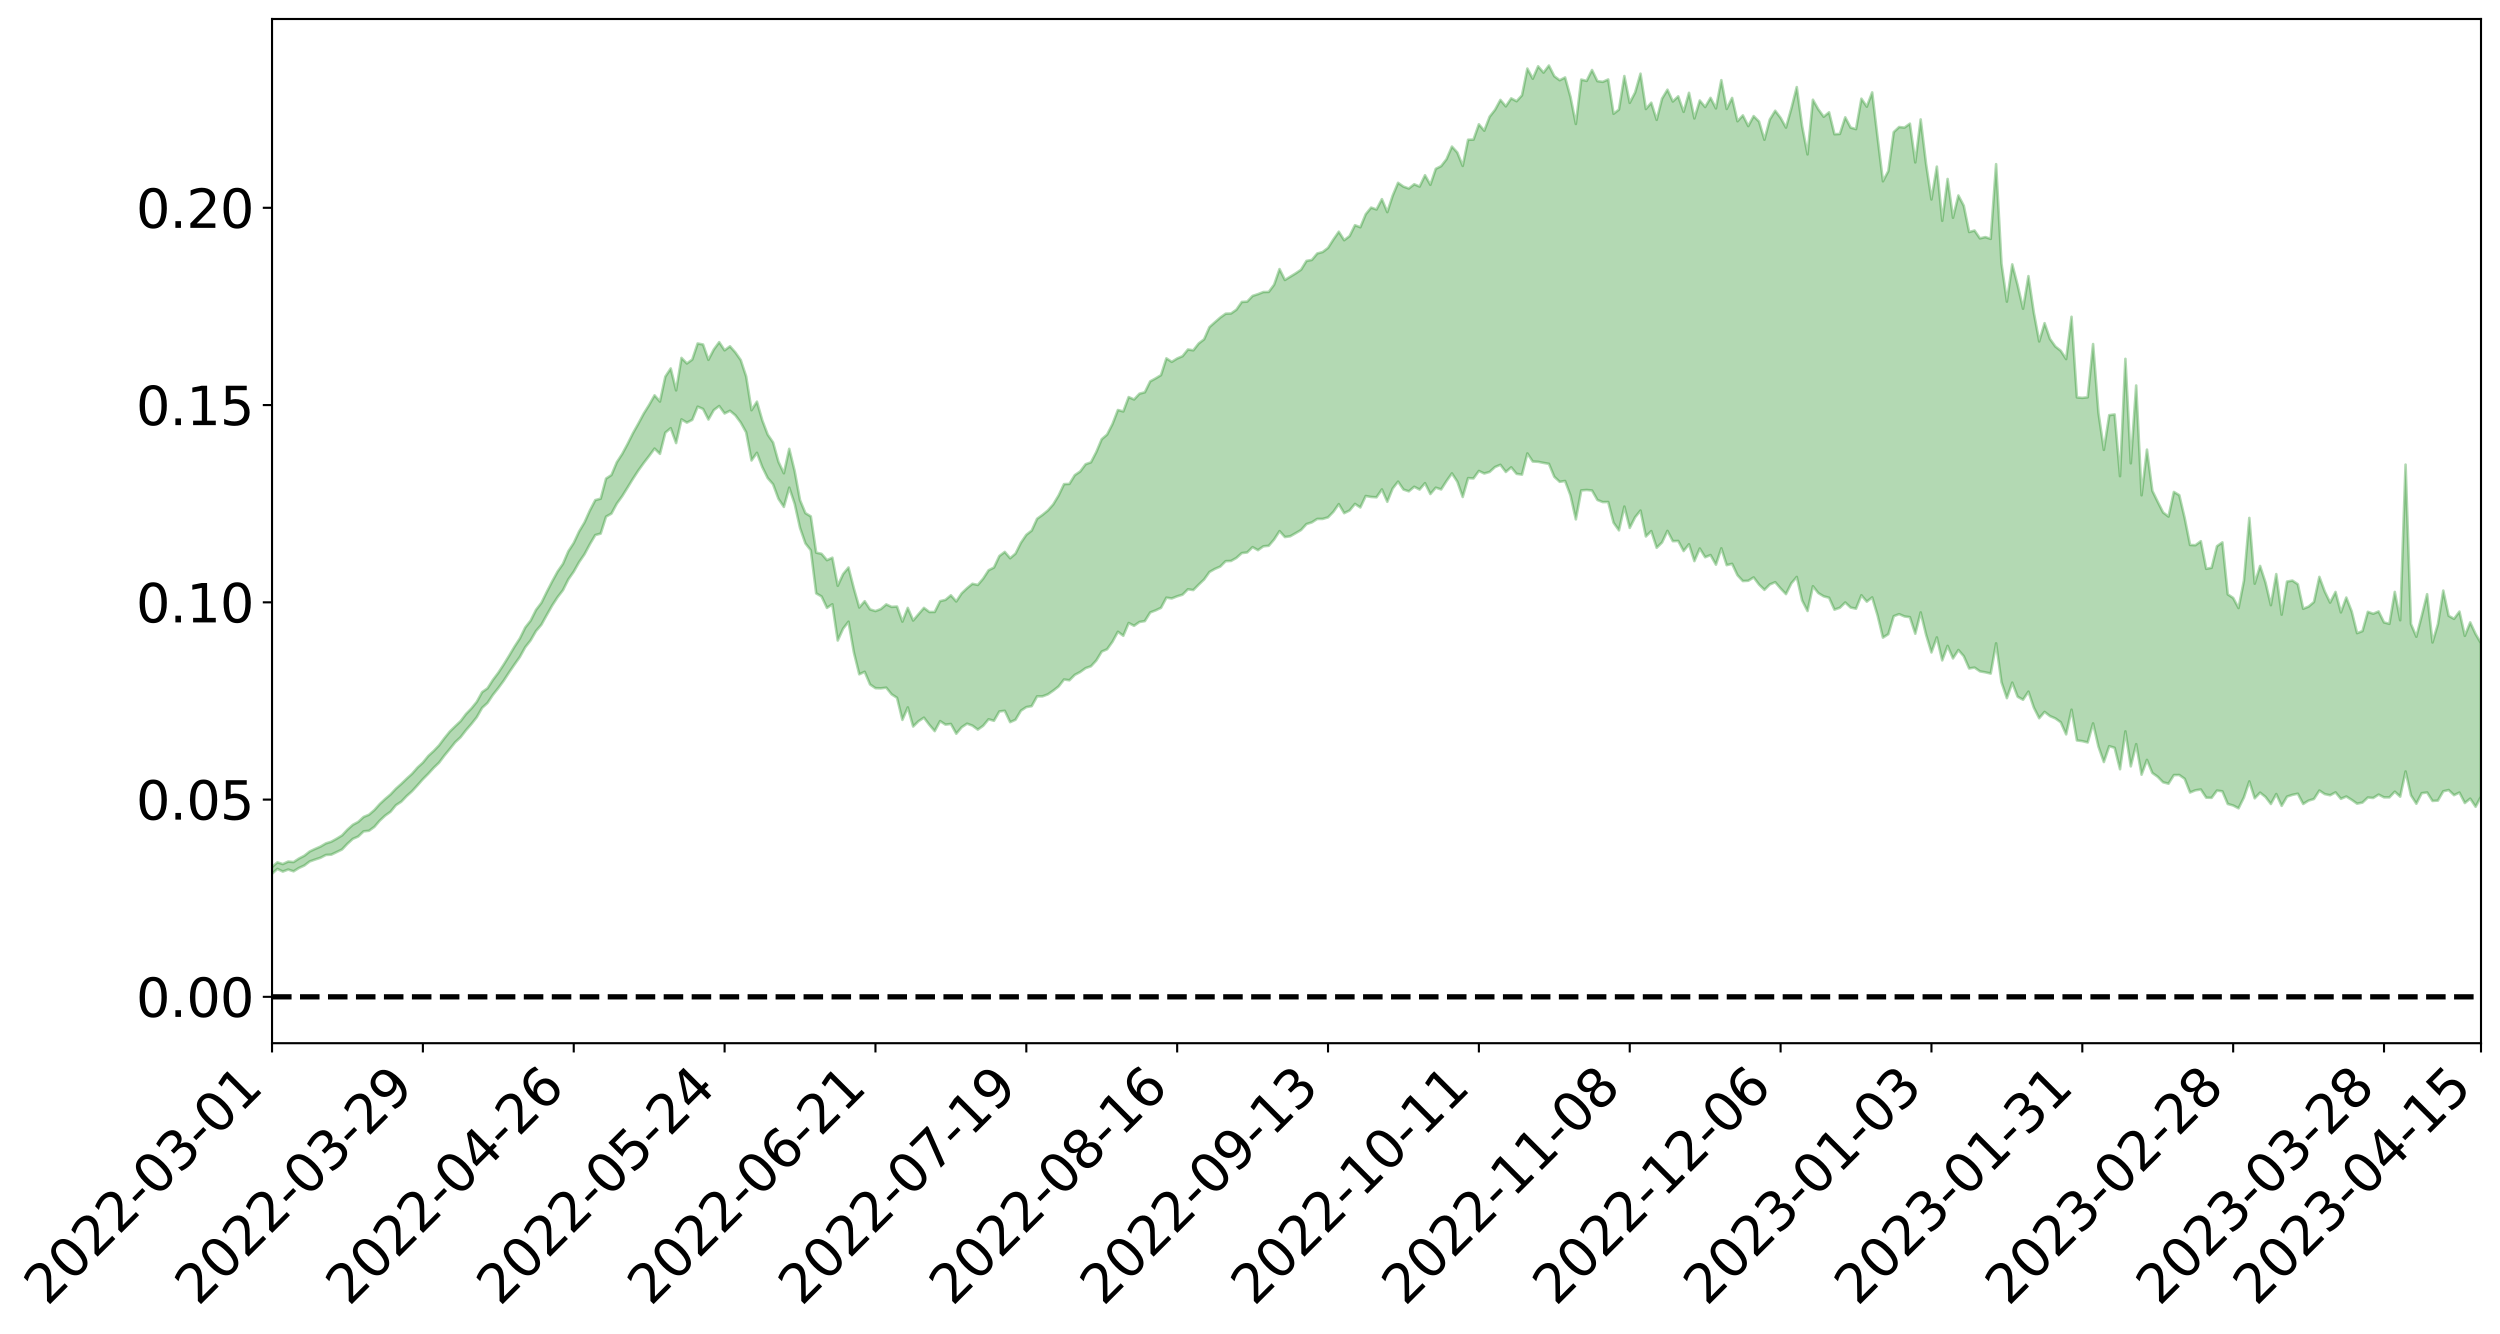 <?xml version="1.0" encoding="utf-8" standalone="no"?>
<!DOCTYPE svg PUBLIC "-//W3C//DTD SVG 1.1//EN"
  "http://www.w3.org/Graphics/SVG/1.1/DTD/svg11.dtd">
<svg xmlns:xlink="http://www.w3.org/1999/xlink" width="947.275pt" height="505.355pt" viewBox="0 0 947.275 505.355" xmlns="http://www.w3.org/2000/svg" version="1.1">
 <defs>
  <style type="text/css">*{stroke-linejoin: round; stroke-linecap: butt}</style>
 </defs>
 <g id="figure_1">
  <g id="patch_1">
   <path d="M 0 505.355 
L 947.275 505.355 
L 947.275 -0 
L 0 -0 
z
" style="fill: #ffffff"/>
  </g>
  <g id="axes_1">
   <g id="patch_2">
    <path d="M 103.075 395.28 
L 940.075 395.28 
L 940.075 7.2 
L 103.075 7.2 
z
" style="fill: #ffffff"/>
   </g>
   <g id="PolyCollection_1">
    <path d="M -393.001 377.626 
L -393.001 377.64 
L -390.959 377.548 
L -388.918 377.476 
L -386.876 377.399 
L -384.835 377.352 
L -382.793 377.293 
L -380.752 377.222 
L -378.711 377.154 
L -376.669 377.091 
L -374.628 377.04 
L -372.586 376.977 
L -370.545 376.911 
L -368.503 376.847 
L -366.462 376.763 
L -364.42 376.699 
L -362.379 376.619 
L -360.337 376.555 
L -358.296 376.459 
L -356.254 376.386 
L -354.213 376.317 
L -352.172 376.231 
L -350.13 376.149 
L -348.089 376.07 
L -346.047 375.969 
L -344.006 375.886 
L -341.964 375.783 
L -339.923 375.681 
L -337.881 375.565 
L -335.84 375.447 
L -333.798 375.334 
L -331.757 375.199 
L -329.715 375.042 
L -327.674 374.911 
L -325.632 374.757 
L -323.591 374.578 
L -321.55 374.418 
L -319.508 374.223 
L -317.467 374.028 
L -315.425 373.829 
L -313.384 373.619 
L -311.342 373.382 
L -309.301 373.129 
L -307.259 372.86 
L -305.218 372.609 
L -303.176 372.303 
L -301.135 372.022 
L -299.093 371.72 
L -297.052 371.421 
L -295.011 371.095 
L -292.969 370.737 
L -290.928 370.419 
L -288.886 370.055 
L -286.845 369.677 
L -284.803 369.313 
L -282.762 368.957 
L -280.72 368.563 
L -278.679 368.166 
L -276.637 367.772 
L -274.596 367.359 
L -272.554 366.942 
L -270.513 366.529 
L -268.472 366.1 
L -266.43 365.671 
L -264.389 365.254 
L -262.347 364.814 
L -260.306 364.334 
L -258.264 363.875 
L -256.223 363.419 
L -254.181 362.974 
L -252.14 362.503 
L -250.098 362.048 
L -248.057 361.58 
L -246.015 361.175 
L -243.974 360.666 
L -241.932 360.246 
L -239.891 359.768 
L -237.85 359.319 
L -235.808 358.838 
L -233.767 358.419 
L -231.725 357.916 
L -229.684 357.465 
L -227.642 357.046 
L -225.601 356.577 
L -223.559 356.138 
L -221.518 355.684 
L -219.476 355.22 
L -217.435 354.778 
L -215.393 354.346 
L -213.352 353.873 
L -211.311 353.433 
L -209.269 352.978 
L -207.228 352.532 
L -205.186 352.098 
L -203.145 351.655 
L -201.103 351.211 
L -199.062 350.825 
L -197.02 350.366 
L -194.979 349.931 
L -192.937 349.504 
L -190.896 349.075 
L -188.854 348.645 
L -186.813 348.207 
L -184.772 347.793 
L -182.73 347.357 
L -180.689 346.905 
L -178.647 346.445 
L -176.606 345.979 
L -174.564 345.55 
L -172.523 345.065 
L -170.481 344.539 
L -168.44 344.054 
L -166.398 343.537 
L -164.357 343.01 
L -162.315 342.447 
L -160.274 341.874 
L -158.232 341.352 
L -156.191 340.739 
L -154.15 340.166 
L -152.108 339.54 
L -150.067 338.979 
L -148.025 338.296 
L -145.984 337.631 
L -143.942 336.992 
L -141.901 336.341 
L -139.859 335.667 
L -137.818 334.959 
L -135.776 334.307 
L -133.735 333.54 
L -131.693 332.887 
L -129.652 332.098 
L -127.611 331.341 
L -125.569 330.608 
L -123.528 329.916 
L -121.486 329.081 
L -119.445 328.347 
L -117.403 327.369 
L -115.362 326.556 
L -113.32 325.816 
L -111.279 324.959 
L -109.237 324.08 
L -107.196 323.043 
L -105.154 322.089 
L -103.113 321.334 
L -101.072 320.02 
L -99.03 319.017 
L -96.989 317.994 
L -94.947 316.933 
L -92.906 315.7 
L -90.864 314.566 
L -88.823 313.783 
L -86.781 312.722 
L -84.74 310.811 
L -82.698 309.264 
L -80.657 308.211 
L -78.615 306.645 
L -76.574 305.413 
L -74.532 304.394 
L -72.491 302.68 
L -70.45 300.692 
L -68.408 299.456 
L -66.367 298.808 
L -64.325 297.228 
L -62.284 296.739 
L -60.242 295.722 
L -58.201 293.986 
L -56.159 294.017 
L -54.118 294.79 
L -52.076 296.45 
L -50.035 294.663 
L -47.993 298.315 
L -45.952 299.258 
L -43.911 294.306 
L -41.869 295.704 
L -39.828 297.896 
L -37.786 296.56 
L -35.745 296.251 
L -33.703 305.592 
L -31.662 318.884 
L -29.62 325.493 
L -27.579 310.864 
L -25.537 318.34 
L -23.496 327.944 
L -21.454 327.269 
L -19.413 346.979 
L -17.372 343.95 
L -15.33 337.744 
L -13.289 322.313 
L -11.247 336.375 
L -9.206 344.626 
L -7.164 340.638 
L -5.123 342.729 
L -3.081 350.907 
L -1.04 349.502 
L 1.002 341.943 
L 3.043 350.801 
L 5.085 352.306 
L 7.126 348.723 
L 9.168 354.205 
L 11.209 355.984 
L 13.25 355.054 
L 15.292 352.93 
L 17.333 354.474 
L 19.375 352.151 
L 21.416 351.946 
L 23.458 353.387 
L 25.499 351.288 
L 27.541 351.793 
L 29.582 351.452 
L 31.624 349.672 
L 33.665 349.789 
L 35.707 347.396 
L 37.748 347.138 
L 39.789 347.3 
L 41.831 346.949 
L 43.872 345.572 
L 45.914 344.337 
L 47.955 343.736 
L 49.997 342.435 
L 52.038 341.974 
L 54.08 341.475 
L 56.121 339.6 
L 58.163 340.136 
L 60.204 338.784 
L 62.246 337.876 
L 64.287 337.903 
L 66.328 336.623 
L 68.37 336.073 
L 70.411 336.143 
L 72.453 336.455 
L 74.494 334.541 
L 76.536 333.461 
L 78.577 333.292 
L 80.619 335.797 
L 82.66 335.66 
L 84.702 336.497 
L 86.743 333.553 
L 88.785 331.725 
L 90.826 331.98 
L 92.868 333.611 
L 94.909 333.669 
L 96.95 330.315 
L 98.992 332.773 
L 101.033 331.447 
L 103.075 331.068 
L 105.116 329.232 
L 107.158 330.249 
L 109.199 329.474 
L 111.241 330.156 
L 113.282 328.877 
L 115.324 327.953 
L 117.365 326.408 
L 119.407 325.688 
L 121.448 325.017 
L 123.489 323.952 
L 125.531 323.835 
L 127.572 322.861 
L 129.614 321.864 
L 131.655 319.704 
L 133.697 317.86 
L 135.738 316.966 
L 137.78 315.015 
L 139.821 314.779 
L 141.863 313.308 
L 143.904 310.946 
L 145.946 309.043 
L 147.987 307.574 
L 150.028 305.09 
L 152.07 303.757 
L 154.111 301.628 
L 156.153 299.793 
L 158.194 297.562 
L 160.236 295.251 
L 162.277 293.203 
L 164.319 290.962 
L 166.36 289 
L 168.402 286.281 
L 170.443 283.805 
L 172.485 281.246 
L 174.526 279.338 
L 176.568 276.696 
L 178.609 274.351 
L 180.65 271.767 
L 182.692 268.204 
L 184.733 266.346 
L 186.775 263.287 
L 188.816 260.71 
L 190.858 257.934 
L 192.899 254.797 
L 194.941 251.808 
L 196.982 248.919 
L 199.024 245.238 
L 201.065 242.638 
L 203.107 239.101 
L 205.148 236.701 
L 207.189 233.024 
L 209.231 229.435 
L 211.272 226.291 
L 213.314 223.626 
L 215.355 219.536 
L 217.397 216.615 
L 219.438 213.002 
L 221.48 210.011 
L 223.521 206.201 
L 225.563 202.741 
L 227.604 202.193 
L 229.646 195.753 
L 231.687 194.61 
L 233.728 190.814 
L 235.77 187.994 
L 237.811 184.718 
L 239.853 181.396 
L 241.894 178.253 
L 243.936 175.412 
L 245.977 172.767 
L 248.019 169.976 
L 250.06 171.974 
L 252.102 163.931 
L 254.143 162.247 
L 256.185 167.884 
L 258.226 158.913 
L 260.268 160.135 
L 262.309 159.088 
L 264.35 154.099 
L 266.392 154.951 
L 268.433 158.961 
L 270.475 155.377 
L 272.516 153.849 
L 274.558 156.673 
L 276.599 155.651 
L 278.641 157.362 
L 280.682 160.127 
L 282.724 163.815 
L 284.765 174.478 
L 286.807 171.572 
L 288.848 176.994 
L 290.889 181.137 
L 292.931 183.513 
L 294.972 189.01 
L 297.014 192.071 
L 299.055 184.78 
L 301.097 190.872 
L 303.138 200.027 
L 305.18 205.894 
L 307.221 208.503 
L 309.263 224.831 
L 311.304 226.007 
L 313.346 230.342 
L 315.387 228.969 
L 317.428 242.701 
L 319.47 238.202 
L 321.511 235.564 
L 323.553 247.253 
L 325.594 255.495 
L 327.636 254.551 
L 329.677 259.352 
L 331.719 260.754 
L 333.76 260.816 
L 335.802 260.562 
L 337.843 263.086 
L 339.885 264.393 
L 341.926 272.767 
L 343.968 268.044 
L 346.009 275.28 
L 348.05 273.268 
L 350.092 271.928 
L 352.133 274.645 
L 354.175 277.027 
L 356.216 273.235 
L 358.258 274.571 
L 360.299 274.309 
L 362.341 278.013 
L 364.382 275.575 
L 366.424 274.207 
L 368.465 274.943 
L 370.507 276.457 
L 372.548 275.003 
L 374.589 272.538 
L 376.631 273.111 
L 378.672 269.579 
L 380.714 269.325 
L 382.755 273.632 
L 384.797 272.718 
L 386.838 269.291 
L 388.88 267.937 
L 390.921 267.565 
L 392.963 263.861 
L 395.004 263.855 
L 397.046 263.091 
L 399.087 261.692 
L 401.128 260.102 
L 403.17 257.46 
L 405.211 257.764 
L 407.253 255.718 
L 409.294 254.642 
L 411.336 253.172 
L 413.377 252.458 
L 415.419 250.246 
L 417.46 246.886 
L 419.502 246.007 
L 421.543 243.15 
L 423.585 239.386 
L 425.626 240.896 
L 427.668 236.066 
L 429.709 237.12 
L 431.75 235.681 
L 433.792 235.34 
L 435.833 232.066 
L 437.875 231.282 
L 439.916 230.321 
L 441.958 226.46 
L 443.999 226.756 
L 446.041 225.957 
L 448.082 225.331 
L 450.124 223.291 
L 452.165 223.58 
L 454.207 221.519 
L 456.248 219.576 
L 458.289 216.734 
L 460.331 215.571 
L 462.372 214.688 
L 464.414 212.634 
L 466.455 212.553 
L 468.497 211.396 
L 470.538 209.567 
L 472.58 209.325 
L 474.621 207.318 
L 476.663 208.474 
L 478.704 207.006 
L 480.746 206.806 
L 482.787 204.413 
L 484.828 201.248 
L 486.87 203.499 
L 488.911 203.191 
L 490.953 202.02 
L 492.994 200.823 
L 495.036 198.586 
L 497.077 197.935 
L 499.119 196.633 
L 501.16 196.628 
L 503.202 196.037 
L 505.243 193.931 
L 507.285 191.019 
L 509.326 194.443 
L 511.368 193.436 
L 513.409 190.942 
L 515.45 192.277 
L 517.492 187.942 
L 519.533 188.308 
L 521.575 188.429 
L 523.616 185.442 
L 525.658 190.119 
L 527.699 185.113 
L 529.741 182.489 
L 531.782 185.489 
L 533.824 186.169 
L 535.865 184.444 
L 537.907 185.495 
L 539.948 183.074 
L 541.989 187.196 
L 544.031 184.778 
L 546.072 185.447 
L 548.114 182.263 
L 550.155 179.376 
L 552.197 182.504 
L 554.238 188.307 
L 556.28 181.164 
L 558.321 181.29 
L 560.363 178.453 
L 562.404 179.417 
L 564.446 178.813 
L 566.487 176.961 
L 568.528 176.118 
L 570.57 178.826 
L 572.611 177.08 
L 574.653 179.552 
L 576.694 179.844 
L 578.736 171.811 
L 580.777 174.871 
L 582.819 174.984 
L 584.86 175.395 
L 586.902 175.75 
L 588.943 180.659 
L 590.985 182.561 
L 593.026 182.248 
L 595.068 187.701 
L 597.109 196.792 
L 599.15 185.82 
L 601.192 185.652 
L 603.233 185.846 
L 605.275 189.446 
L 607.316 190.253 
L 609.358 190.215 
L 611.399 198.072 
L 613.441 200.955 
L 615.482 191.952 
L 617.524 200.035 
L 619.565 195.991 
L 621.607 193.454 
L 623.648 203.27 
L 625.689 201.247 
L 627.731 207.558 
L 629.772 205.547 
L 631.814 201.158 
L 633.855 205.062 
L 635.897 204.971 
L 637.938 208.796 
L 639.98 206.233 
L 642.021 212.608 
L 644.063 207.84 
L 646.104 211.14 
L 648.146 210.322 
L 650.187 213.96 
L 652.228 207.765 
L 654.27 214.139 
L 656.311 213.645 
L 658.353 217.959 
L 660.394 220.171 
L 662.436 220.055 
L 664.477 218.783 
L 666.519 221.508 
L 668.56 223.503 
L 670.602 221.458 
L 672.643 220.606 
L 674.685 222.975 
L 676.726 225.114 
L 678.768 221.025 
L 680.809 218.612 
L 682.85 227.523 
L 684.892 231.512 
L 686.933 222.124 
L 688.975 224.721 
L 691.016 225.956 
L 693.058 226.488 
L 695.099 231.005 
L 697.141 230.289 
L 699.182 228.287 
L 701.224 230.203 
L 703.265 230.636 
L 705.307 225.547 
L 707.348 227.977 
L 709.389 226.358 
L 711.431 233.183 
L 713.472 241.599 
L 715.514 240.296 
L 717.555 233.483 
L 719.597 232.701 
L 721.638 233.575 
L 723.68 233.851 
L 725.721 240.12 
L 727.763 232.049 
L 729.804 240.462 
L 731.846 247.22 
L 733.887 241.522 
L 735.928 250.222 
L 737.97 244.732 
L 740.011 249.474 
L 742.053 246.3 
L 744.094 248.63 
L 746.136 253.287 
L 748.177 252.953 
L 750.219 254.378 
L 752.26 254.743 
L 754.302 255.215 
L 756.343 243.778 
L 758.385 258.485 
L 760.426 264.53 
L 762.468 258.656 
L 764.509 263.997 
L 766.55 265.141 
L 768.592 262.067 
L 770.633 268.102 
L 772.675 272.138 
L 774.716 269.751 
L 776.758 271.329 
L 778.799 272.22 
L 780.841 273.673 
L 782.882 278.258 
L 784.924 268.909 
L 786.965 280.549 
L 789.007 280.818 
L 791.048 281.319 
L 793.089 274.106 
L 795.131 282.913 
L 797.172 288.738 
L 799.214 282.735 
L 801.255 283.35 
L 803.297 291.467 
L 805.338 277.129 
L 807.38 290.388 
L 809.421 281.969 
L 811.463 293.534 
L 813.504 287.93 
L 815.546 292.875 
L 817.587 294.335 
L 819.628 296.412 
L 821.67 296.948 
L 823.711 293.686 
L 825.753 293.656 
L 827.794 295.085 
L 829.836 300.275 
L 831.877 299.461 
L 833.919 299.139 
L 835.96 302.239 
L 838.002 302.306 
L 840.043 299.545 
L 842.085 299.846 
L 844.126 304.638 
L 846.168 305.212 
L 848.209 306.276 
L 850.25 302.145 
L 852.292 296.079 
L 854.333 302.491 
L 856.375 300.344 
L 858.416 301.966 
L 860.458 304.639 
L 862.499 300.875 
L 864.541 305.347 
L 866.582 301.84 
L 868.624 301.173 
L 870.665 300.745 
L 872.707 304.627 
L 874.748 303.36 
L 876.789 302.758 
L 878.831 299.544 
L 880.872 300.893 
L 882.914 301.333 
L 884.955 300.241 
L 886.997 302.679 
L 889.038 301.797 
L 891.08 303.072 
L 893.121 304.513 
L 895.163 304.103 
L 897.204 302.178 
L 899.246 302.364 
L 901.287 301.077 
L 903.328 302.123 
L 905.37 302.135 
L 907.411 299.979 
L 909.453 301.857 
L 911.494 292.318 
L 913.536 301.341 
L 915.577 304.542 
L 917.619 300.542 
L 919.66 300.28 
L 921.702 303.484 
L 923.743 303.35 
L 925.785 299.825 
L 927.826 299.352 
L 929.868 301.303 
L 931.909 300.312 
L 933.95 304.265 
L 935.992 302.613 
L 938.033 305.682 
L 940.075 301.808 
L 940.075 243.743 
L 940.075 243.743 
L 938.033 240.245 
L 935.992 235.838 
L 933.95 240.913 
L 931.909 231.737 
L 929.868 234.485 
L 927.826 233.336 
L 925.785 223.784 
L 923.743 236.521 
L 921.702 243.436 
L 919.66 225.151 
L 917.619 233.358 
L 915.577 241.256 
L 913.536 236.426 
L 911.494 176.059 
L 909.453 235.015 
L 907.411 224.277 
L 905.37 236.367 
L 903.328 235.839 
L 901.287 231.685 
L 899.246 232.56 
L 897.204 231.831 
L 895.163 239.132 
L 893.121 239.904 
L 891.08 231.656 
L 889.038 226.424 
L 886.997 232.041 
L 884.955 224.302 
L 882.914 228.328 
L 880.872 224.123 
L 878.831 218.595 
L 876.789 228.1 
L 874.748 229.843 
L 872.707 230.663 
L 870.665 221.365 
L 868.624 219.984 
L 866.582 220.37 
L 864.541 232.899 
L 862.499 217.542 
L 860.458 229.297 
L 858.416 220.708 
L 856.375 214.447 
L 854.333 221.157 
L 852.292 196.249 
L 850.25 220.037 
L 848.209 230.391 
L 846.168 226.568 
L 844.126 225.205 
L 842.085 205.518 
L 840.043 206.951 
L 838.002 215.146 
L 835.96 215.532 
L 833.919 205.068 
L 831.877 206.593 
L 829.836 206.493 
L 827.794 196.287 
L 825.753 187.624 
L 823.711 186.401 
L 821.67 195.727 
L 819.628 194.18 
L 817.587 190.144 
L 815.546 185.963 
L 813.504 170.372 
L 811.463 187.662 
L 809.421 146.077 
L 807.38 175.538 
L 805.338 135.972 
L 803.297 180.417 
L 801.255 157.04 
L 799.214 157.315 
L 797.172 170.451 
L 795.131 156.468 
L 793.089 130.37 
L 791.048 150.537 
L 789.007 150.76 
L 786.965 150.583 
L 784.924 120.036 
L 782.882 136.054 
L 780.841 132.909 
L 778.799 131.299 
L 776.758 128.422 
L 774.716 122.458 
L 772.675 129.372 
L 770.633 118.437 
L 768.592 104.629 
L 766.55 116.975 
L 764.509 108.081 
L 762.468 100.175 
L 760.426 114.287 
L 758.385 99.892 
L 756.343 62.211 
L 754.302 90.504 
L 752.26 89.839 
L 750.219 90.326 
L 748.177 87.349 
L 746.136 87.912 
L 744.094 77.948 
L 742.053 74.077 
L 740.011 82.496 
L 737.97 67.819 
L 735.928 83.649 
L 733.887 63.138 
L 731.846 75.578 
L 729.804 62.074 
L 727.763 45.251 
L 725.721 61.526 
L 723.68 46.858 
L 721.638 48.344 
L 719.597 48.135 
L 717.555 50.064 
L 715.514 64.807 
L 713.472 68.688 
L 711.431 52.061 
L 709.389 35.018 
L 707.348 40.411 
L 705.307 37.396 
L 703.265 48.93 
L 701.224 48.338 
L 699.182 44.464 
L 697.141 50.743 
L 695.099 50.868 
L 693.058 42.565 
L 691.016 44.246 
L 688.975 41.415 
L 686.933 37.793 
L 684.892 58.491 
L 682.85 47.812 
L 680.809 32.998 
L 678.768 41.059 
L 676.726 48.343 
L 674.685 44.645 
L 672.643 41.964 
L 670.602 45.272 
L 668.56 52.942 
L 666.519 46.07 
L 664.477 43.983 
L 662.436 47.763 
L 660.394 43.722 
L 658.353 45.941 
L 656.311 37.116 
L 654.27 41.278 
L 652.228 30.372 
L 650.187 41.067 
L 648.146 37.071 
L 646.104 40.56 
L 644.063 38.087 
L 642.021 44.875 
L 639.98 35.163 
L 637.938 42.374 
L 635.897 36.509 
L 633.855 38.455 
L 631.814 33.997 
L 629.772 37.37 
L 627.731 45.401 
L 625.689 38.918 
L 623.648 41.302 
L 621.607 27.915 
L 619.565 35.043 
L 617.524 38.973 
L 615.482 28.814 
L 613.441 41.518 
L 611.399 43.11 
L 609.358 30.11 
L 607.316 31.018 
L 605.275 30.743 
L 603.233 26.53 
L 601.192 30.647 
L 599.15 30.16 
L 597.109 46.966 
L 595.068 36.696 
L 593.026 29.346 
L 590.985 30.402 
L 588.943 28.876 
L 586.902 24.84 
L 584.86 27.515 
L 582.819 25.133 
L 580.777 29.821 
L 578.736 25.984 
L 576.694 36.118 
L 574.653 38.353 
L 572.611 37.268 
L 570.57 40.304 
L 568.528 37.861 
L 566.487 41.604 
L 564.446 44.215 
L 562.404 49.522 
L 560.363 47.103 
L 558.321 52.904 
L 556.28 52.948 
L 554.238 62.863 
L 552.197 57.803 
L 550.155 55.55 
L 548.114 60.303 
L 546.072 62.947 
L 544.031 63.977 
L 541.989 70.014 
L 539.948 66.401 
L 537.907 70.692 
L 535.865 69.817 
L 533.824 71.429 
L 531.782 70.706 
L 529.741 69.27 
L 527.699 74.143 
L 525.658 80.372 
L 523.616 75.464 
L 521.575 79.376 
L 519.533 78.663 
L 517.492 81.181 
L 515.45 86.108 
L 513.409 85.339 
L 511.368 89.451 
L 509.326 91.022 
L 507.285 87.802 
L 505.243 90.737 
L 503.202 93.932 
L 501.16 95.5 
L 499.119 96.043 
L 497.077 98.497 
L 495.036 98.86 
L 492.994 102.186 
L 490.953 103.579 
L 488.911 104.831 
L 486.87 106.077 
L 484.828 101.955 
L 482.787 107.863 
L 480.746 110.609 
L 478.704 110.652 
L 476.663 111.455 
L 474.621 112.12 
L 472.58 114.283 
L 470.538 114.41 
L 468.497 117.345 
L 466.455 118.781 
L 464.414 118.86 
L 462.372 120.334 
L 460.331 122.111 
L 458.289 123.934 
L 456.248 128.571 
L 454.207 130.143 
L 452.165 132.741 
L 450.124 132.424 
L 448.082 134.96 
L 446.041 135.832 
L 443.999 137.105 
L 441.958 135.787 
L 439.916 142.141 
L 437.875 143.377 
L 435.833 144.501 
L 433.792 148.64 
L 431.75 149.181 
L 429.709 151.37 
L 427.668 150.462 
L 425.626 155.906 
L 423.585 155.357 
L 421.543 160.65 
L 419.502 164.659 
L 417.46 166.41 
L 415.419 171.233 
L 413.377 175.183 
L 411.336 175.907 
L 409.294 178.655 
L 407.253 180.03 
L 405.211 183.352 
L 403.17 183.442 
L 401.128 187.724 
L 399.087 191.113 
L 397.046 193.425 
L 395.004 195.103 
L 392.963 196.574 
L 390.921 201.051 
L 388.88 202.651 
L 386.838 205.666 
L 384.797 209.762 
L 382.755 211.517 
L 380.714 209.124 
L 378.672 210.687 
L 376.631 215.035 
L 374.589 216.073 
L 372.548 219.22 
L 370.507 221.642 
L 368.465 221.199 
L 366.424 222.875 
L 364.382 224.825 
L 362.341 227.896 
L 360.299 225.569 
L 358.258 227.291 
L 356.216 227.782 
L 354.175 231.873 
L 352.133 231.888 
L 350.092 230.337 
L 348.05 232.705 
L 346.009 235.121 
L 343.968 230.339 
L 341.926 235.539 
L 339.885 229.83 
L 337.843 229.951 
L 335.802 229.012 
L 333.76 230.778 
L 331.719 231.538 
L 329.677 230.913 
L 327.636 227.802 
L 325.594 230.197 
L 323.553 223.017 
L 321.511 215.036 
L 319.47 217.518 
L 317.428 221.948 
L 315.387 211.321 
L 313.346 212.251 
L 311.304 209.848 
L 309.263 209.405 
L 307.221 195.666 
L 305.18 194.427 
L 303.138 189.502 
L 301.097 178.473 
L 299.055 170.07 
L 297.014 179.324 
L 294.972 174.997 
L 292.931 167.662 
L 290.889 164.663 
L 288.848 159.292 
L 286.807 152.193 
L 284.765 155.429 
L 282.724 142.636 
L 280.682 136.439 
L 278.641 133.536 
L 276.599 131.221 
L 274.558 132.741 
L 272.516 129.647 
L 270.475 132.415 
L 268.433 136.341 
L 266.392 130.537 
L 264.35 130.148 
L 262.309 136.238 
L 260.268 137.722 
L 258.226 135.612 
L 256.185 147.908 
L 254.143 139.611 
L 252.102 142.711 
L 250.06 152.145 
L 248.019 149.797 
L 245.977 153.411 
L 243.936 156.681 
L 241.894 160.481 
L 239.853 164.116 
L 237.811 168.2 
L 235.77 171.992 
L 233.728 175.135 
L 231.687 179.995 
L 229.646 181.331 
L 227.604 188.956 
L 225.563 189.488 
L 223.521 193.402 
L 221.48 197.94 
L 219.438 201.375 
L 217.397 205.723 
L 215.355 208.887 
L 213.314 213.639 
L 211.272 216.578 
L 209.231 220.306 
L 207.189 224.27 
L 205.148 228.414 
L 203.107 231.092 
L 201.065 235.166 
L 199.024 237.764 
L 196.982 241.908 
L 194.941 245.045 
L 192.899 248.481 
L 190.858 251.79 
L 188.816 254.909 
L 186.775 257.615 
L 184.733 260.799 
L 182.692 262.245 
L 180.65 265.933 
L 178.609 268.449 
L 176.568 270.55 
L 174.526 273.251 
L 172.485 275.173 
L 170.443 277.177 
L 168.402 279.69 
L 166.36 282.423 
L 164.319 284.563 
L 162.277 286.447 
L 160.236 288.965 
L 158.194 290.838 
L 156.153 293.185 
L 154.111 295.034 
L 152.07 297.015 
L 150.028 298.833 
L 147.987 301.013 
L 145.946 302.746 
L 143.904 304.648 
L 141.863 306.921 
L 139.821 308.7 
L 137.78 309.551 
L 135.738 311.419 
L 133.697 312.53 
L 131.655 314.351 
L 129.614 316.538 
L 127.572 317.786 
L 125.531 318.928 
L 123.489 319.568 
L 121.448 320.77 
L 119.407 321.657 
L 117.365 322.624 
L 115.324 324.244 
L 113.282 325.305 
L 111.241 326.649 
L 109.199 326.455 
L 107.158 327.402 
L 105.116 326.752 
L 103.075 328.509 
L 101.033 329.178 
L 98.992 330.425 
L 96.95 328.34 
L 94.909 331.548 
L 92.868 331.625 
L 90.826 330.333 
L 88.785 330.185 
L 86.743 332.016 
L 84.702 334.79 
L 82.66 334.124 
L 80.619 334.399 
L 78.577 332.172 
L 76.536 332.867 
L 74.494 333.614 
L 72.453 335.462 
L 70.411 335.328 
L 68.37 335.396 
L 66.328 336.002 
L 64.287 337.293 
L 62.246 337.399 
L 60.204 338.31 
L 58.163 339.637 
L 56.121 339.124 
L 54.08 340.957 
L 52.038 341.437 
L 49.997 341.861 
L 47.955 343.096 
L 45.914 343.572 
L 43.872 344.91 
L 41.831 346.347 
L 39.789 346.578 
L 37.748 346.291 
L 35.707 346.14 
L 33.665 348.919 
L 31.624 348.667 
L 29.582 350.59 
L 27.541 350.806 
L 25.499 350.296 
L 23.458 352.204 
L 21.416 350.758 
L 19.375 350.974 
L 17.333 353.334 
L 15.292 351.823 
L 13.25 354.043 
L 11.209 354.862 
L 9.168 353.049 
L 7.126 346.845 
L 5.085 350.804 
L 3.043 349.024 
L 1.002 339.372 
L -1.04 347.584 
L -3.081 349.131 
L -5.123 340.27 
L -7.164 337.994 
L -9.206 342.389 
L -11.247 332.967 
L -13.289 317.084 
L -15.33 334.488 
L -17.372 341.571 
L -19.413 344.859 
L -21.454 322.741 
L -23.496 323.555 
L -25.537 312.816 
L -27.579 304.595 
L -29.62 320.908 
L -31.662 313.632 
L -33.703 298.861 
L -35.745 288.482 
L -37.786 288.806 
L -39.828 290.247 
L -41.869 287.812 
L -43.911 286.234 
L -45.952 291.644 
L -47.993 290.647 
L -50.035 286.54 
L -52.076 288.443 
L -54.118 286.49 
L -56.159 285.478 
L -58.201 285.177 
L -60.242 287.037 
L -62.284 287.948 
L -64.325 288.311 
L -66.367 289.849 
L -68.408 290.372 
L -70.45 291.564 
L -72.491 293.697 
L -74.532 295.249 
L -76.574 296.217 
L -78.615 297.325 
L -80.657 298.948 
L -82.698 299.826 
L -84.74 301.386 
L -86.781 303.357 
L -88.823 304.452 
L -90.864 305.096 
L -92.906 306.252 
L -94.947 307.446 
L -96.989 308.524 
L -99.03 309.545 
L -101.072 310.522 
L -103.113 311.979 
L -105.154 312.61 
L -107.196 313.642 
L -109.237 314.727 
L -111.279 315.637 
L -113.32 316.546 
L -115.362 317.281 
L -117.403 318.093 
L -119.445 319.223 
L -121.486 319.943 
L -123.528 320.831 
L -125.569 321.515 
L -127.611 322.324 
L -129.652 323.156 
L -131.693 324 
L -133.735 324.697 
L -135.776 325.547 
L -137.818 326.287 
L -139.859 327.089 
L -141.901 327.826 
L -143.942 328.604 
L -145.984 329.316 
L -148.025 330.088 
L -150.067 330.929 
L -152.108 331.553 
L -154.15 332.354 
L -156.191 333.037 
L -158.232 333.841 
L -160.274 334.412 
L -162.315 335.158 
L -164.357 335.867 
L -166.398 336.54 
L -168.44 337.227 
L -170.481 337.859 
L -172.523 338.606 
L -174.564 339.271 
L -176.606 339.808 
L -178.647 340.457 
L -180.689 341.104 
L -182.73 341.745 
L -184.772 342.36 
L -186.813 342.926 
L -188.854 343.554 
L -190.896 344.165 
L -192.937 344.778 
L -194.979 345.384 
L -197.02 346.006 
L -199.062 346.654 
L -201.103 347.196 
L -203.145 347.827 
L -205.186 348.441 
L -207.228 349.024 
L -209.269 349.627 
L -211.311 350.241 
L -213.352 350.831 
L -215.393 351.454 
L -217.435 352.01 
L -219.476 352.577 
L -221.518 353.181 
L -223.559 353.759 
L -225.601 354.298 
L -227.642 354.874 
L -229.684 355.386 
L -231.725 355.94 
L -233.767 356.537 
L -235.808 357.027 
L -237.85 357.589 
L -239.891 358.111 
L -241.932 358.663 
L -243.974 359.147 
L -246.015 359.734 
L -248.057 360.194 
L -250.098 360.726 
L -252.14 361.242 
L -254.181 361.774 
L -256.223 362.272 
L -258.264 362.782 
L -260.306 363.263 
L -262.347 363.762 
L -264.389 364.215 
L -266.43 364.641 
L -268.472 365.084 
L -270.513 365.532 
L -272.554 365.963 
L -274.596 366.407 
L -276.637 366.847 
L -278.679 367.264 
L -280.72 367.691 
L -282.762 368.119 
L -284.803 368.499 
L -286.845 368.893 
L -288.886 369.312 
L -290.928 369.707 
L -292.969 370.053 
L -295.011 370.449 
L -297.052 370.807 
L -299.093 371.133 
L -301.135 371.463 
L -303.176 371.77 
L -305.218 372.113 
L -307.259 372.386 
L -309.301 372.683 
L -311.342 372.962 
L -313.384 373.22 
L -315.425 373.452 
L -317.467 373.66 
L -319.508 373.87 
L -321.55 374.081 
L -323.591 374.249 
L -325.632 374.446 
L -327.674 374.607 
L -329.715 374.742 
L -331.757 374.91 
L -333.798 375.053 
L -335.84 375.167 
L -337.881 375.293 
L -339.923 375.417 
L -341.964 375.522 
L -344.006 375.629 
L -346.047 375.713 
L -348.089 375.822 
L -350.13 375.903 
L -352.172 375.99 
L -354.213 376.085 
L -356.254 376.157 
L -358.296 376.235 
L -360.337 376.348 
L -362.379 376.42 
L -364.42 376.516 
L -366.462 376.586 
L -368.503 376.689 
L -370.545 376.766 
L -372.586 376.85 
L -374.628 376.921 
L -376.669 376.985 
L -378.711 377.062 
L -380.752 377.153 
L -382.793 377.242 
L -384.835 377.318 
L -386.876 377.374 
L -388.918 377.466 
L -390.959 377.537 
L -393.001 377.626 
z
" clip-path="url(#p1533d0928f)" style="fill: #008000; fill-opacity: 0.3; stroke: #008000; stroke-opacity: 0.3"/>
   </g>
   <g id="matplotlib.axis_1">
    <g id="xtick_1">
     <g id="line2d_1">
      <defs>
       <path id="m0cfe7428bb" d="M 0 0 
L 0 3.5 
" style="stroke: #000000; stroke-width: 0.8"/>
      </defs>
      <g>
       <use xlink:href="#m0cfe7428bb" x="103.075" y="395.28" style="stroke: #000000; stroke-width: 0.8"/>
      </g>
     </g>
     <g id="text_1">
      <!-- 2022-03-01 -->
      <g transform="translate(17.946 495.214) rotate(-45) scale(0.2 -0.2)">
       <defs>
        <path id="DejaVuSans-32" d="M 1228 531 
L 3431 531 
L 3431 0 
L 469 0 
L 469 531 
Q 828 903 1448 1529 
Q 2069 2156 2228 2338 
Q 2531 2678 2651 2914 
Q 2772 3150 2772 3378 
Q 2772 3750 2511 3984 
Q 2250 4219 1831 4219 
Q 1534 4219 1204 4116 
Q 875 4013 500 3803 
L 500 4441 
Q 881 4594 1212 4672 
Q 1544 4750 1819 4750 
Q 2544 4750 2975 4387 
Q 3406 4025 3406 3419 
Q 3406 3131 3298 2873 
Q 3191 2616 2906 2266 
Q 2828 2175 2409 1742 
Q 1991 1309 1228 531 
z
" transform="scale(0.016)"/>
        <path id="DejaVuSans-30" d="M 2034 4250 
Q 1547 4250 1301 3770 
Q 1056 3291 1056 2328 
Q 1056 1369 1301 889 
Q 1547 409 2034 409 
Q 2525 409 2770 889 
Q 3016 1369 3016 2328 
Q 3016 3291 2770 3770 
Q 2525 4250 2034 4250 
z
M 2034 4750 
Q 2819 4750 3233 4129 
Q 3647 3509 3647 2328 
Q 3647 1150 3233 529 
Q 2819 -91 2034 -91 
Q 1250 -91 836 529 
Q 422 1150 422 2328 
Q 422 3509 836 4129 
Q 1250 4750 2034 4750 
z
" transform="scale(0.016)"/>
        <path id="DejaVuSans-2d" d="M 313 2009 
L 1997 2009 
L 1997 1497 
L 313 1497 
L 313 2009 
z
" transform="scale(0.016)"/>
        <path id="DejaVuSans-33" d="M 2597 2516 
Q 3050 2419 3304 2112 
Q 3559 1806 3559 1356 
Q 3559 666 3084 287 
Q 2609 -91 1734 -91 
Q 1441 -91 1130 -33 
Q 819 25 488 141 
L 488 750 
Q 750 597 1062 519 
Q 1375 441 1716 441 
Q 2309 441 2620 675 
Q 2931 909 2931 1356 
Q 2931 1769 2642 2001 
Q 2353 2234 1838 2234 
L 1294 2234 
L 1294 2753 
L 1863 2753 
Q 2328 2753 2575 2939 
Q 2822 3125 2822 3475 
Q 2822 3834 2567 4026 
Q 2313 4219 1838 4219 
Q 1578 4219 1281 4162 
Q 984 4106 628 3988 
L 628 4550 
Q 988 4650 1302 4700 
Q 1616 4750 1894 4750 
Q 2613 4750 3031 4423 
Q 3450 4097 3450 3541 
Q 3450 3153 3228 2886 
Q 3006 2619 2597 2516 
z
" transform="scale(0.016)"/>
        <path id="DejaVuSans-31" d="M 794 531 
L 1825 531 
L 1825 4091 
L 703 3866 
L 703 4441 
L 1819 4666 
L 2450 4666 
L 2450 531 
L 3481 531 
L 3481 0 
L 794 0 
L 794 531 
z
" transform="scale(0.016)"/>
       </defs>
       <use xlink:href="#DejaVuSans-32"/>
       <use xlink:href="#DejaVuSans-30" x="63.623"/>
       <use xlink:href="#DejaVuSans-32" x="127.246"/>
       <use xlink:href="#DejaVuSans-32" x="190.869"/>
       <use xlink:href="#DejaVuSans-2d" x="254.492"/>
       <use xlink:href="#DejaVuSans-30" x="290.576"/>
       <use xlink:href="#DejaVuSans-33" x="354.199"/>
       <use xlink:href="#DejaVuSans-2d" x="417.822"/>
       <use xlink:href="#DejaVuSans-30" x="453.906"/>
       <use xlink:href="#DejaVuSans-31" x="517.529"/>
      </g>
     </g>
    </g>
    <g id="xtick_2">
     <g id="line2d_2">
      <g>
       <use xlink:href="#m0cfe7428bb" x="160.236" y="395.28" style="stroke: #000000; stroke-width: 0.8"/>
      </g>
     </g>
     <g id="text_2">
      <!-- 2022-03-29 -->
      <g transform="translate(75.107 495.214) rotate(-45) scale(0.2 -0.2)">
       <defs>
        <path id="DejaVuSans-39" d="M 703 97 
L 703 672 
Q 941 559 1184 500 
Q 1428 441 1663 441 
Q 2288 441 2617 861 
Q 2947 1281 2994 2138 
Q 2813 1869 2534 1725 
Q 2256 1581 1919 1581 
Q 1219 1581 811 2004 
Q 403 2428 403 3163 
Q 403 3881 828 4315 
Q 1253 4750 1959 4750 
Q 2769 4750 3195 4129 
Q 3622 3509 3622 2328 
Q 3622 1225 3098 567 
Q 2575 -91 1691 -91 
Q 1453 -91 1209 -44 
Q 966 3 703 97 
z
M 1959 2075 
Q 2384 2075 2632 2365 
Q 2881 2656 2881 3163 
Q 2881 3666 2632 3958 
Q 2384 4250 1959 4250 
Q 1534 4250 1286 3958 
Q 1038 3666 1038 3163 
Q 1038 2656 1286 2365 
Q 1534 2075 1959 2075 
z
" transform="scale(0.016)"/>
       </defs>
       <use xlink:href="#DejaVuSans-32"/>
       <use xlink:href="#DejaVuSans-30" x="63.623"/>
       <use xlink:href="#DejaVuSans-32" x="127.246"/>
       <use xlink:href="#DejaVuSans-32" x="190.869"/>
       <use xlink:href="#DejaVuSans-2d" x="254.492"/>
       <use xlink:href="#DejaVuSans-30" x="290.576"/>
       <use xlink:href="#DejaVuSans-33" x="354.199"/>
       <use xlink:href="#DejaVuSans-2d" x="417.822"/>
       <use xlink:href="#DejaVuSans-32" x="453.906"/>
       <use xlink:href="#DejaVuSans-39" x="517.529"/>
      </g>
     </g>
    </g>
    <g id="xtick_3">
     <g id="line2d_3">
      <g>
       <use xlink:href="#m0cfe7428bb" x="217.397" y="395.28" style="stroke: #000000; stroke-width: 0.8"/>
      </g>
     </g>
     <g id="text_3">
      <!-- 2022-04-26 -->
      <g transform="translate(132.268 495.214) rotate(-45) scale(0.2 -0.2)">
       <defs>
        <path id="DejaVuSans-34" d="M 2419 4116 
L 825 1625 
L 2419 1625 
L 2419 4116 
z
M 2253 4666 
L 3047 4666 
L 3047 1625 
L 3713 1625 
L 3713 1100 
L 3047 1100 
L 3047 0 
L 2419 0 
L 2419 1100 
L 313 1100 
L 313 1709 
L 2253 4666 
z
" transform="scale(0.016)"/>
        <path id="DejaVuSans-36" d="M 2113 2584 
Q 1688 2584 1439 2293 
Q 1191 2003 1191 1497 
Q 1191 994 1439 701 
Q 1688 409 2113 409 
Q 2538 409 2786 701 
Q 3034 994 3034 1497 
Q 3034 2003 2786 2293 
Q 2538 2584 2113 2584 
z
M 3366 4563 
L 3366 3988 
Q 3128 4100 2886 4159 
Q 2644 4219 2406 4219 
Q 1781 4219 1451 3797 
Q 1122 3375 1075 2522 
Q 1259 2794 1537 2939 
Q 1816 3084 2150 3084 
Q 2853 3084 3261 2657 
Q 3669 2231 3669 1497 
Q 3669 778 3244 343 
Q 2819 -91 2113 -91 
Q 1303 -91 875 529 
Q 447 1150 447 2328 
Q 447 3434 972 4092 
Q 1497 4750 2381 4750 
Q 2619 4750 2861 4703 
Q 3103 4656 3366 4563 
z
" transform="scale(0.016)"/>
       </defs>
       <use xlink:href="#DejaVuSans-32"/>
       <use xlink:href="#DejaVuSans-30" x="63.623"/>
       <use xlink:href="#DejaVuSans-32" x="127.246"/>
       <use xlink:href="#DejaVuSans-32" x="190.869"/>
       <use xlink:href="#DejaVuSans-2d" x="254.492"/>
       <use xlink:href="#DejaVuSans-30" x="290.576"/>
       <use xlink:href="#DejaVuSans-34" x="354.199"/>
       <use xlink:href="#DejaVuSans-2d" x="417.822"/>
       <use xlink:href="#DejaVuSans-32" x="453.906"/>
       <use xlink:href="#DejaVuSans-36" x="517.529"/>
      </g>
     </g>
    </g>
    <g id="xtick_4">
     <g id="line2d_4">
      <g>
       <use xlink:href="#m0cfe7428bb" x="274.558" y="395.28" style="stroke: #000000; stroke-width: 0.8"/>
      </g>
     </g>
     <g id="text_4">
      <!-- 2022-05-24 -->
      <g transform="translate(189.429 495.214) rotate(-45) scale(0.2 -0.2)">
       <defs>
        <path id="DejaVuSans-35" d="M 691 4666 
L 3169 4666 
L 3169 4134 
L 1269 4134 
L 1269 2991 
Q 1406 3038 1543 3061 
Q 1681 3084 1819 3084 
Q 2600 3084 3056 2656 
Q 3513 2228 3513 1497 
Q 3513 744 3044 326 
Q 2575 -91 1722 -91 
Q 1428 -91 1123 -41 
Q 819 9 494 109 
L 494 744 
Q 775 591 1075 516 
Q 1375 441 1709 441 
Q 2250 441 2565 725 
Q 2881 1009 2881 1497 
Q 2881 1984 2565 2268 
Q 2250 2553 1709 2553 
Q 1456 2553 1204 2497 
Q 953 2441 691 2322 
L 691 4666 
z
" transform="scale(0.016)"/>
       </defs>
       <use xlink:href="#DejaVuSans-32"/>
       <use xlink:href="#DejaVuSans-30" x="63.623"/>
       <use xlink:href="#DejaVuSans-32" x="127.246"/>
       <use xlink:href="#DejaVuSans-32" x="190.869"/>
       <use xlink:href="#DejaVuSans-2d" x="254.492"/>
       <use xlink:href="#DejaVuSans-30" x="290.576"/>
       <use xlink:href="#DejaVuSans-35" x="354.199"/>
       <use xlink:href="#DejaVuSans-2d" x="417.822"/>
       <use xlink:href="#DejaVuSans-32" x="453.906"/>
       <use xlink:href="#DejaVuSans-34" x="517.529"/>
      </g>
     </g>
    </g>
    <g id="xtick_5">
     <g id="line2d_5">
      <g>
       <use xlink:href="#m0cfe7428bb" x="331.719" y="395.28" style="stroke: #000000; stroke-width: 0.8"/>
      </g>
     </g>
     <g id="text_5">
      <!-- 2022-06-21 -->
      <g transform="translate(246.59 495.214) rotate(-45) scale(0.2 -0.2)">
       <use xlink:href="#DejaVuSans-32"/>
       <use xlink:href="#DejaVuSans-30" x="63.623"/>
       <use xlink:href="#DejaVuSans-32" x="127.246"/>
       <use xlink:href="#DejaVuSans-32" x="190.869"/>
       <use xlink:href="#DejaVuSans-2d" x="254.492"/>
       <use xlink:href="#DejaVuSans-30" x="290.576"/>
       <use xlink:href="#DejaVuSans-36" x="354.199"/>
       <use xlink:href="#DejaVuSans-2d" x="417.822"/>
       <use xlink:href="#DejaVuSans-32" x="453.906"/>
       <use xlink:href="#DejaVuSans-31" x="517.529"/>
      </g>
     </g>
    </g>
    <g id="xtick_6">
     <g id="line2d_6">
      <g>
       <use xlink:href="#m0cfe7428bb" x="388.88" y="395.28" style="stroke: #000000; stroke-width: 0.8"/>
      </g>
     </g>
     <g id="text_6">
      <!-- 2022-07-19 -->
      <g transform="translate(303.751 495.214) rotate(-45) scale(0.2 -0.2)">
       <defs>
        <path id="DejaVuSans-37" d="M 525 4666 
L 3525 4666 
L 3525 4397 
L 1831 0 
L 1172 0 
L 2766 4134 
L 525 4134 
L 525 4666 
z
" transform="scale(0.016)"/>
       </defs>
       <use xlink:href="#DejaVuSans-32"/>
       <use xlink:href="#DejaVuSans-30" x="63.623"/>
       <use xlink:href="#DejaVuSans-32" x="127.246"/>
       <use xlink:href="#DejaVuSans-32" x="190.869"/>
       <use xlink:href="#DejaVuSans-2d" x="254.492"/>
       <use xlink:href="#DejaVuSans-30" x="290.576"/>
       <use xlink:href="#DejaVuSans-37" x="354.199"/>
       <use xlink:href="#DejaVuSans-2d" x="417.822"/>
       <use xlink:href="#DejaVuSans-31" x="453.906"/>
       <use xlink:href="#DejaVuSans-39" x="517.529"/>
      </g>
     </g>
    </g>
    <g id="xtick_7">
     <g id="line2d_7">
      <g>
       <use xlink:href="#m0cfe7428bb" x="446.041" y="395.28" style="stroke: #000000; stroke-width: 0.8"/>
      </g>
     </g>
     <g id="text_7">
      <!-- 2022-08-16 -->
      <g transform="translate(360.912 495.214) rotate(-45) scale(0.2 -0.2)">
       <defs>
        <path id="DejaVuSans-38" d="M 2034 2216 
Q 1584 2216 1326 1975 
Q 1069 1734 1069 1313 
Q 1069 891 1326 650 
Q 1584 409 2034 409 
Q 2484 409 2743 651 
Q 3003 894 3003 1313 
Q 3003 1734 2745 1975 
Q 2488 2216 2034 2216 
z
M 1403 2484 
Q 997 2584 770 2862 
Q 544 3141 544 3541 
Q 544 4100 942 4425 
Q 1341 4750 2034 4750 
Q 2731 4750 3128 4425 
Q 3525 4100 3525 3541 
Q 3525 3141 3298 2862 
Q 3072 2584 2669 2484 
Q 3125 2378 3379 2068 
Q 3634 1759 3634 1313 
Q 3634 634 3220 271 
Q 2806 -91 2034 -91 
Q 1263 -91 848 271 
Q 434 634 434 1313 
Q 434 1759 690 2068 
Q 947 2378 1403 2484 
z
M 1172 3481 
Q 1172 3119 1398 2916 
Q 1625 2713 2034 2713 
Q 2441 2713 2670 2916 
Q 2900 3119 2900 3481 
Q 2900 3844 2670 4047 
Q 2441 4250 2034 4250 
Q 1625 4250 1398 4047 
Q 1172 3844 1172 3481 
z
" transform="scale(0.016)"/>
       </defs>
       <use xlink:href="#DejaVuSans-32"/>
       <use xlink:href="#DejaVuSans-30" x="63.623"/>
       <use xlink:href="#DejaVuSans-32" x="127.246"/>
       <use xlink:href="#DejaVuSans-32" x="190.869"/>
       <use xlink:href="#DejaVuSans-2d" x="254.492"/>
       <use xlink:href="#DejaVuSans-30" x="290.576"/>
       <use xlink:href="#DejaVuSans-38" x="354.199"/>
       <use xlink:href="#DejaVuSans-2d" x="417.822"/>
       <use xlink:href="#DejaVuSans-31" x="453.906"/>
       <use xlink:href="#DejaVuSans-36" x="517.529"/>
      </g>
     </g>
    </g>
    <g id="xtick_8">
     <g id="line2d_8">
      <g>
       <use xlink:href="#m0cfe7428bb" x="503.202" y="395.28" style="stroke: #000000; stroke-width: 0.8"/>
      </g>
     </g>
     <g id="text_8">
      <!-- 2022-09-13 -->
      <g transform="translate(418.073 495.214) rotate(-45) scale(0.2 -0.2)">
       <use xlink:href="#DejaVuSans-32"/>
       <use xlink:href="#DejaVuSans-30" x="63.623"/>
       <use xlink:href="#DejaVuSans-32" x="127.246"/>
       <use xlink:href="#DejaVuSans-32" x="190.869"/>
       <use xlink:href="#DejaVuSans-2d" x="254.492"/>
       <use xlink:href="#DejaVuSans-30" x="290.576"/>
       <use xlink:href="#DejaVuSans-39" x="354.199"/>
       <use xlink:href="#DejaVuSans-2d" x="417.822"/>
       <use xlink:href="#DejaVuSans-31" x="453.906"/>
       <use xlink:href="#DejaVuSans-33" x="517.529"/>
      </g>
     </g>
    </g>
    <g id="xtick_9">
     <g id="line2d_9">
      <g>
       <use xlink:href="#m0cfe7428bb" x="560.363" y="395.28" style="stroke: #000000; stroke-width: 0.8"/>
      </g>
     </g>
     <g id="text_9">
      <!-- 2022-10-11 -->
      <g transform="translate(475.234 495.214) rotate(-45) scale(0.2 -0.2)">
       <use xlink:href="#DejaVuSans-32"/>
       <use xlink:href="#DejaVuSans-30" x="63.623"/>
       <use xlink:href="#DejaVuSans-32" x="127.246"/>
       <use xlink:href="#DejaVuSans-32" x="190.869"/>
       <use xlink:href="#DejaVuSans-2d" x="254.492"/>
       <use xlink:href="#DejaVuSans-31" x="290.576"/>
       <use xlink:href="#DejaVuSans-30" x="354.199"/>
       <use xlink:href="#DejaVuSans-2d" x="417.822"/>
       <use xlink:href="#DejaVuSans-31" x="453.906"/>
       <use xlink:href="#DejaVuSans-31" x="517.529"/>
      </g>
     </g>
    </g>
    <g id="xtick_10">
     <g id="line2d_10">
      <g>
       <use xlink:href="#m0cfe7428bb" x="617.524" y="395.28" style="stroke: #000000; stroke-width: 0.8"/>
      </g>
     </g>
     <g id="text_10">
      <!-- 2022-11-08 -->
      <g transform="translate(532.395 495.214) rotate(-45) scale(0.2 -0.2)">
       <use xlink:href="#DejaVuSans-32"/>
       <use xlink:href="#DejaVuSans-30" x="63.623"/>
       <use xlink:href="#DejaVuSans-32" x="127.246"/>
       <use xlink:href="#DejaVuSans-32" x="190.869"/>
       <use xlink:href="#DejaVuSans-2d" x="254.492"/>
       <use xlink:href="#DejaVuSans-31" x="290.576"/>
       <use xlink:href="#DejaVuSans-31" x="354.199"/>
       <use xlink:href="#DejaVuSans-2d" x="417.822"/>
       <use xlink:href="#DejaVuSans-30" x="453.906"/>
       <use xlink:href="#DejaVuSans-38" x="517.529"/>
      </g>
     </g>
    </g>
    <g id="xtick_11">
     <g id="line2d_11">
      <g>
       <use xlink:href="#m0cfe7428bb" x="674.685" y="395.28" style="stroke: #000000; stroke-width: 0.8"/>
      </g>
     </g>
     <g id="text_11">
      <!-- 2022-12-06 -->
      <g transform="translate(589.556 495.214) rotate(-45) scale(0.2 -0.2)">
       <use xlink:href="#DejaVuSans-32"/>
       <use xlink:href="#DejaVuSans-30" x="63.623"/>
       <use xlink:href="#DejaVuSans-32" x="127.246"/>
       <use xlink:href="#DejaVuSans-32" x="190.869"/>
       <use xlink:href="#DejaVuSans-2d" x="254.492"/>
       <use xlink:href="#DejaVuSans-31" x="290.576"/>
       <use xlink:href="#DejaVuSans-32" x="354.199"/>
       <use xlink:href="#DejaVuSans-2d" x="417.822"/>
       <use xlink:href="#DejaVuSans-30" x="453.906"/>
       <use xlink:href="#DejaVuSans-36" x="517.529"/>
      </g>
     </g>
    </g>
    <g id="xtick_12">
     <g id="line2d_12">
      <g>
       <use xlink:href="#m0cfe7428bb" x="731.846" y="395.28" style="stroke: #000000; stroke-width: 0.8"/>
      </g>
     </g>
     <g id="text_12">
      <!-- 2023-01-03 -->
      <g transform="translate(646.717 495.214) rotate(-45) scale(0.2 -0.2)">
       <use xlink:href="#DejaVuSans-32"/>
       <use xlink:href="#DejaVuSans-30" x="63.623"/>
       <use xlink:href="#DejaVuSans-32" x="127.246"/>
       <use xlink:href="#DejaVuSans-33" x="190.869"/>
       <use xlink:href="#DejaVuSans-2d" x="254.492"/>
       <use xlink:href="#DejaVuSans-30" x="290.576"/>
       <use xlink:href="#DejaVuSans-31" x="354.199"/>
       <use xlink:href="#DejaVuSans-2d" x="417.822"/>
       <use xlink:href="#DejaVuSans-30" x="453.906"/>
       <use xlink:href="#DejaVuSans-33" x="517.529"/>
      </g>
     </g>
    </g>
    <g id="xtick_13">
     <g id="line2d_13">
      <g>
       <use xlink:href="#m0cfe7428bb" x="789.007" y="395.28" style="stroke: #000000; stroke-width: 0.8"/>
      </g>
     </g>
     <g id="text_13">
      <!-- 2023-01-31 -->
      <g transform="translate(703.878 495.214) rotate(-45) scale(0.2 -0.2)">
       <use xlink:href="#DejaVuSans-32"/>
       <use xlink:href="#DejaVuSans-30" x="63.623"/>
       <use xlink:href="#DejaVuSans-32" x="127.246"/>
       <use xlink:href="#DejaVuSans-33" x="190.869"/>
       <use xlink:href="#DejaVuSans-2d" x="254.492"/>
       <use xlink:href="#DejaVuSans-30" x="290.576"/>
       <use xlink:href="#DejaVuSans-31" x="354.199"/>
       <use xlink:href="#DejaVuSans-2d" x="417.822"/>
       <use xlink:href="#DejaVuSans-33" x="453.906"/>
       <use xlink:href="#DejaVuSans-31" x="517.529"/>
      </g>
     </g>
    </g>
    <g id="xtick_14">
     <g id="line2d_14">
      <g>
       <use xlink:href="#m0cfe7428bb" x="846.168" y="395.28" style="stroke: #000000; stroke-width: 0.8"/>
      </g>
     </g>
     <g id="text_14">
      <!-- 2023-02-28 -->
      <g transform="translate(761.038 495.214) rotate(-45) scale(0.2 -0.2)">
       <use xlink:href="#DejaVuSans-32"/>
       <use xlink:href="#DejaVuSans-30" x="63.623"/>
       <use xlink:href="#DejaVuSans-32" x="127.246"/>
       <use xlink:href="#DejaVuSans-33" x="190.869"/>
       <use xlink:href="#DejaVuSans-2d" x="254.492"/>
       <use xlink:href="#DejaVuSans-30" x="290.576"/>
       <use xlink:href="#DejaVuSans-32" x="354.199"/>
       <use xlink:href="#DejaVuSans-2d" x="417.822"/>
       <use xlink:href="#DejaVuSans-32" x="453.906"/>
       <use xlink:href="#DejaVuSans-38" x="517.529"/>
      </g>
     </g>
    </g>
    <g id="xtick_15">
     <g id="line2d_15">
      <g>
       <use xlink:href="#m0cfe7428bb" x="903.328" y="395.28" style="stroke: #000000; stroke-width: 0.8"/>
      </g>
     </g>
     <g id="text_15">
      <!-- 2023-03-28 -->
      <g transform="translate(818.199 495.214) rotate(-45) scale(0.2 -0.2)">
       <use xlink:href="#DejaVuSans-32"/>
       <use xlink:href="#DejaVuSans-30" x="63.623"/>
       <use xlink:href="#DejaVuSans-32" x="127.246"/>
       <use xlink:href="#DejaVuSans-33" x="190.869"/>
       <use xlink:href="#DejaVuSans-2d" x="254.492"/>
       <use xlink:href="#DejaVuSans-30" x="290.576"/>
       <use xlink:href="#DejaVuSans-33" x="354.199"/>
       <use xlink:href="#DejaVuSans-2d" x="417.822"/>
       <use xlink:href="#DejaVuSans-32" x="453.906"/>
       <use xlink:href="#DejaVuSans-38" x="517.529"/>
      </g>
     </g>
    </g>
    <g id="xtick_16">
     <g id="line2d_16">
      <g>
       <use xlink:href="#m0cfe7428bb" x="940.075" y="395.28" style="stroke: #000000; stroke-width: 0.8"/>
      </g>
     </g>
     <g id="text_16">
      <!-- 2023-04-15 -->
      <g transform="translate(854.946 495.214) rotate(-45) scale(0.2 -0.2)">
       <use xlink:href="#DejaVuSans-32"/>
       <use xlink:href="#DejaVuSans-30" x="63.623"/>
       <use xlink:href="#DejaVuSans-32" x="127.246"/>
       <use xlink:href="#DejaVuSans-33" x="190.869"/>
       <use xlink:href="#DejaVuSans-2d" x="254.492"/>
       <use xlink:href="#DejaVuSans-30" x="290.576"/>
       <use xlink:href="#DejaVuSans-34" x="354.199"/>
       <use xlink:href="#DejaVuSans-2d" x="417.822"/>
       <use xlink:href="#DejaVuSans-31" x="453.906"/>
       <use xlink:href="#DejaVuSans-35" x="517.529"/>
      </g>
     </g>
    </g>
   </g>
   <g id="matplotlib.axis_2">
    <g id="ytick_1">
     <g id="line2d_17">
      <defs>
       <path id="m9ef2dede8c" d="M 0 0 
L -3.5 0 
" style="stroke: #000000; stroke-width: 0.8"/>
      </defs>
      <g>
       <use xlink:href="#m9ef2dede8c" x="103.075" y="377.713" style="stroke: #000000; stroke-width: 0.8"/>
      </g>
     </g>
     <g id="text_17">
      <!-- 0.00 -->
      <g transform="translate(51.544 385.312) scale(0.2 -0.2)">
       <defs>
        <path id="DejaVuSans-2e" d="M 684 794 
L 1344 794 
L 1344 0 
L 684 0 
L 684 794 
z
" transform="scale(0.016)"/>
       </defs>
       <use xlink:href="#DejaVuSans-30"/>
       <use xlink:href="#DejaVuSans-2e" x="63.623"/>
       <use xlink:href="#DejaVuSans-30" x="95.41"/>
       <use xlink:href="#DejaVuSans-30" x="159.033"/>
      </g>
     </g>
    </g>
    <g id="ytick_2">
     <g id="line2d_18">
      <g>
       <use xlink:href="#m9ef2dede8c" x="103.075" y="302.97" style="stroke: #000000; stroke-width: 0.8"/>
      </g>
     </g>
     <g id="text_18">
      <!-- 0.05 -->
      <g transform="translate(51.544 310.569) scale(0.2 -0.2)">
       <use xlink:href="#DejaVuSans-30"/>
       <use xlink:href="#DejaVuSans-2e" x="63.623"/>
       <use xlink:href="#DejaVuSans-30" x="95.41"/>
       <use xlink:href="#DejaVuSans-35" x="159.033"/>
      </g>
     </g>
    </g>
    <g id="ytick_3">
     <g id="line2d_19">
      <g>
       <use xlink:href="#m9ef2dede8c" x="103.075" y="228.227" style="stroke: #000000; stroke-width: 0.8"/>
      </g>
     </g>
     <g id="text_19">
      <!-- 0.10 -->
      <g transform="translate(51.544 235.825) scale(0.2 -0.2)">
       <use xlink:href="#DejaVuSans-30"/>
       <use xlink:href="#DejaVuSans-2e" x="63.623"/>
       <use xlink:href="#DejaVuSans-31" x="95.41"/>
       <use xlink:href="#DejaVuSans-30" x="159.033"/>
      </g>
     </g>
    </g>
    <g id="ytick_4">
     <g id="line2d_20">
      <g>
       <use xlink:href="#m9ef2dede8c" x="103.075" y="153.484" style="stroke: #000000; stroke-width: 0.8"/>
      </g>
     </g>
     <g id="text_20">
      <!-- 0.15 -->
      <g transform="translate(51.544 161.082) scale(0.2 -0.2)">
       <use xlink:href="#DejaVuSans-30"/>
       <use xlink:href="#DejaVuSans-2e" x="63.623"/>
       <use xlink:href="#DejaVuSans-31" x="95.41"/>
       <use xlink:href="#DejaVuSans-35" x="159.033"/>
      </g>
     </g>
    </g>
    <g id="ytick_5">
     <g id="line2d_21">
      <g>
       <use xlink:href="#m9ef2dede8c" x="103.075" y="78.74" style="stroke: #000000; stroke-width: 0.8"/>
      </g>
     </g>
     <g id="text_21">
      <!-- 0.20 -->
      <g transform="translate(51.544 86.339) scale(0.2 -0.2)">
       <use xlink:href="#DejaVuSans-30"/>
       <use xlink:href="#DejaVuSans-2e" x="63.623"/>
       <use xlink:href="#DejaVuSans-32" x="95.41"/>
       <use xlink:href="#DejaVuSans-30" x="159.033"/>
      </g>
     </g>
    </g>
   </g>
   <g id="line2d_22">
    <path d="M 0 0 
" clip-path="url(#p1533d0928f)" style="fill: none; stroke: #ffa500; stroke-width: 1.5; stroke-linecap: square"/>
   </g>
   <g id="line2d_23">
    <path d="M 103.075 377.713 
L 948.275 377.713 
" clip-path="url(#p1533d0928f)" style="fill: none; stroke-dasharray: 7.4,3.2; stroke-dashoffset: 0; stroke: #000000; stroke-width: 2"/>
   </g>
   <g id="patch_3">
    <path d="M 103.075 395.28 
L 103.075 7.2 
" style="fill: none; stroke: #000000; stroke-width: 0.8; stroke-linejoin: miter; stroke-linecap: square"/>
   </g>
   <g id="patch_4">
    <path d="M 940.075 395.28 
L 940.075 7.2 
" style="fill: none; stroke: #000000; stroke-width: 0.8; stroke-linejoin: miter; stroke-linecap: square"/>
   </g>
   <g id="patch_5">
    <path d="M 103.075 395.28 
L 940.075 395.28 
" style="fill: none; stroke: #000000; stroke-width: 0.8; stroke-linejoin: miter; stroke-linecap: square"/>
   </g>
   <g id="patch_6">
    <path d="M 103.075 7.2 
L 940.075 7.2 
" style="fill: none; stroke: #000000; stroke-width: 0.8; stroke-linejoin: miter; stroke-linecap: square"/>
   </g>
  </g>
 </g>
 <defs>
  <clipPath id="p1533d0928f">
   <rect x="103.075" y="7.2" width="837" height="388.08"/>
  </clipPath>
 </defs>
</svg>
